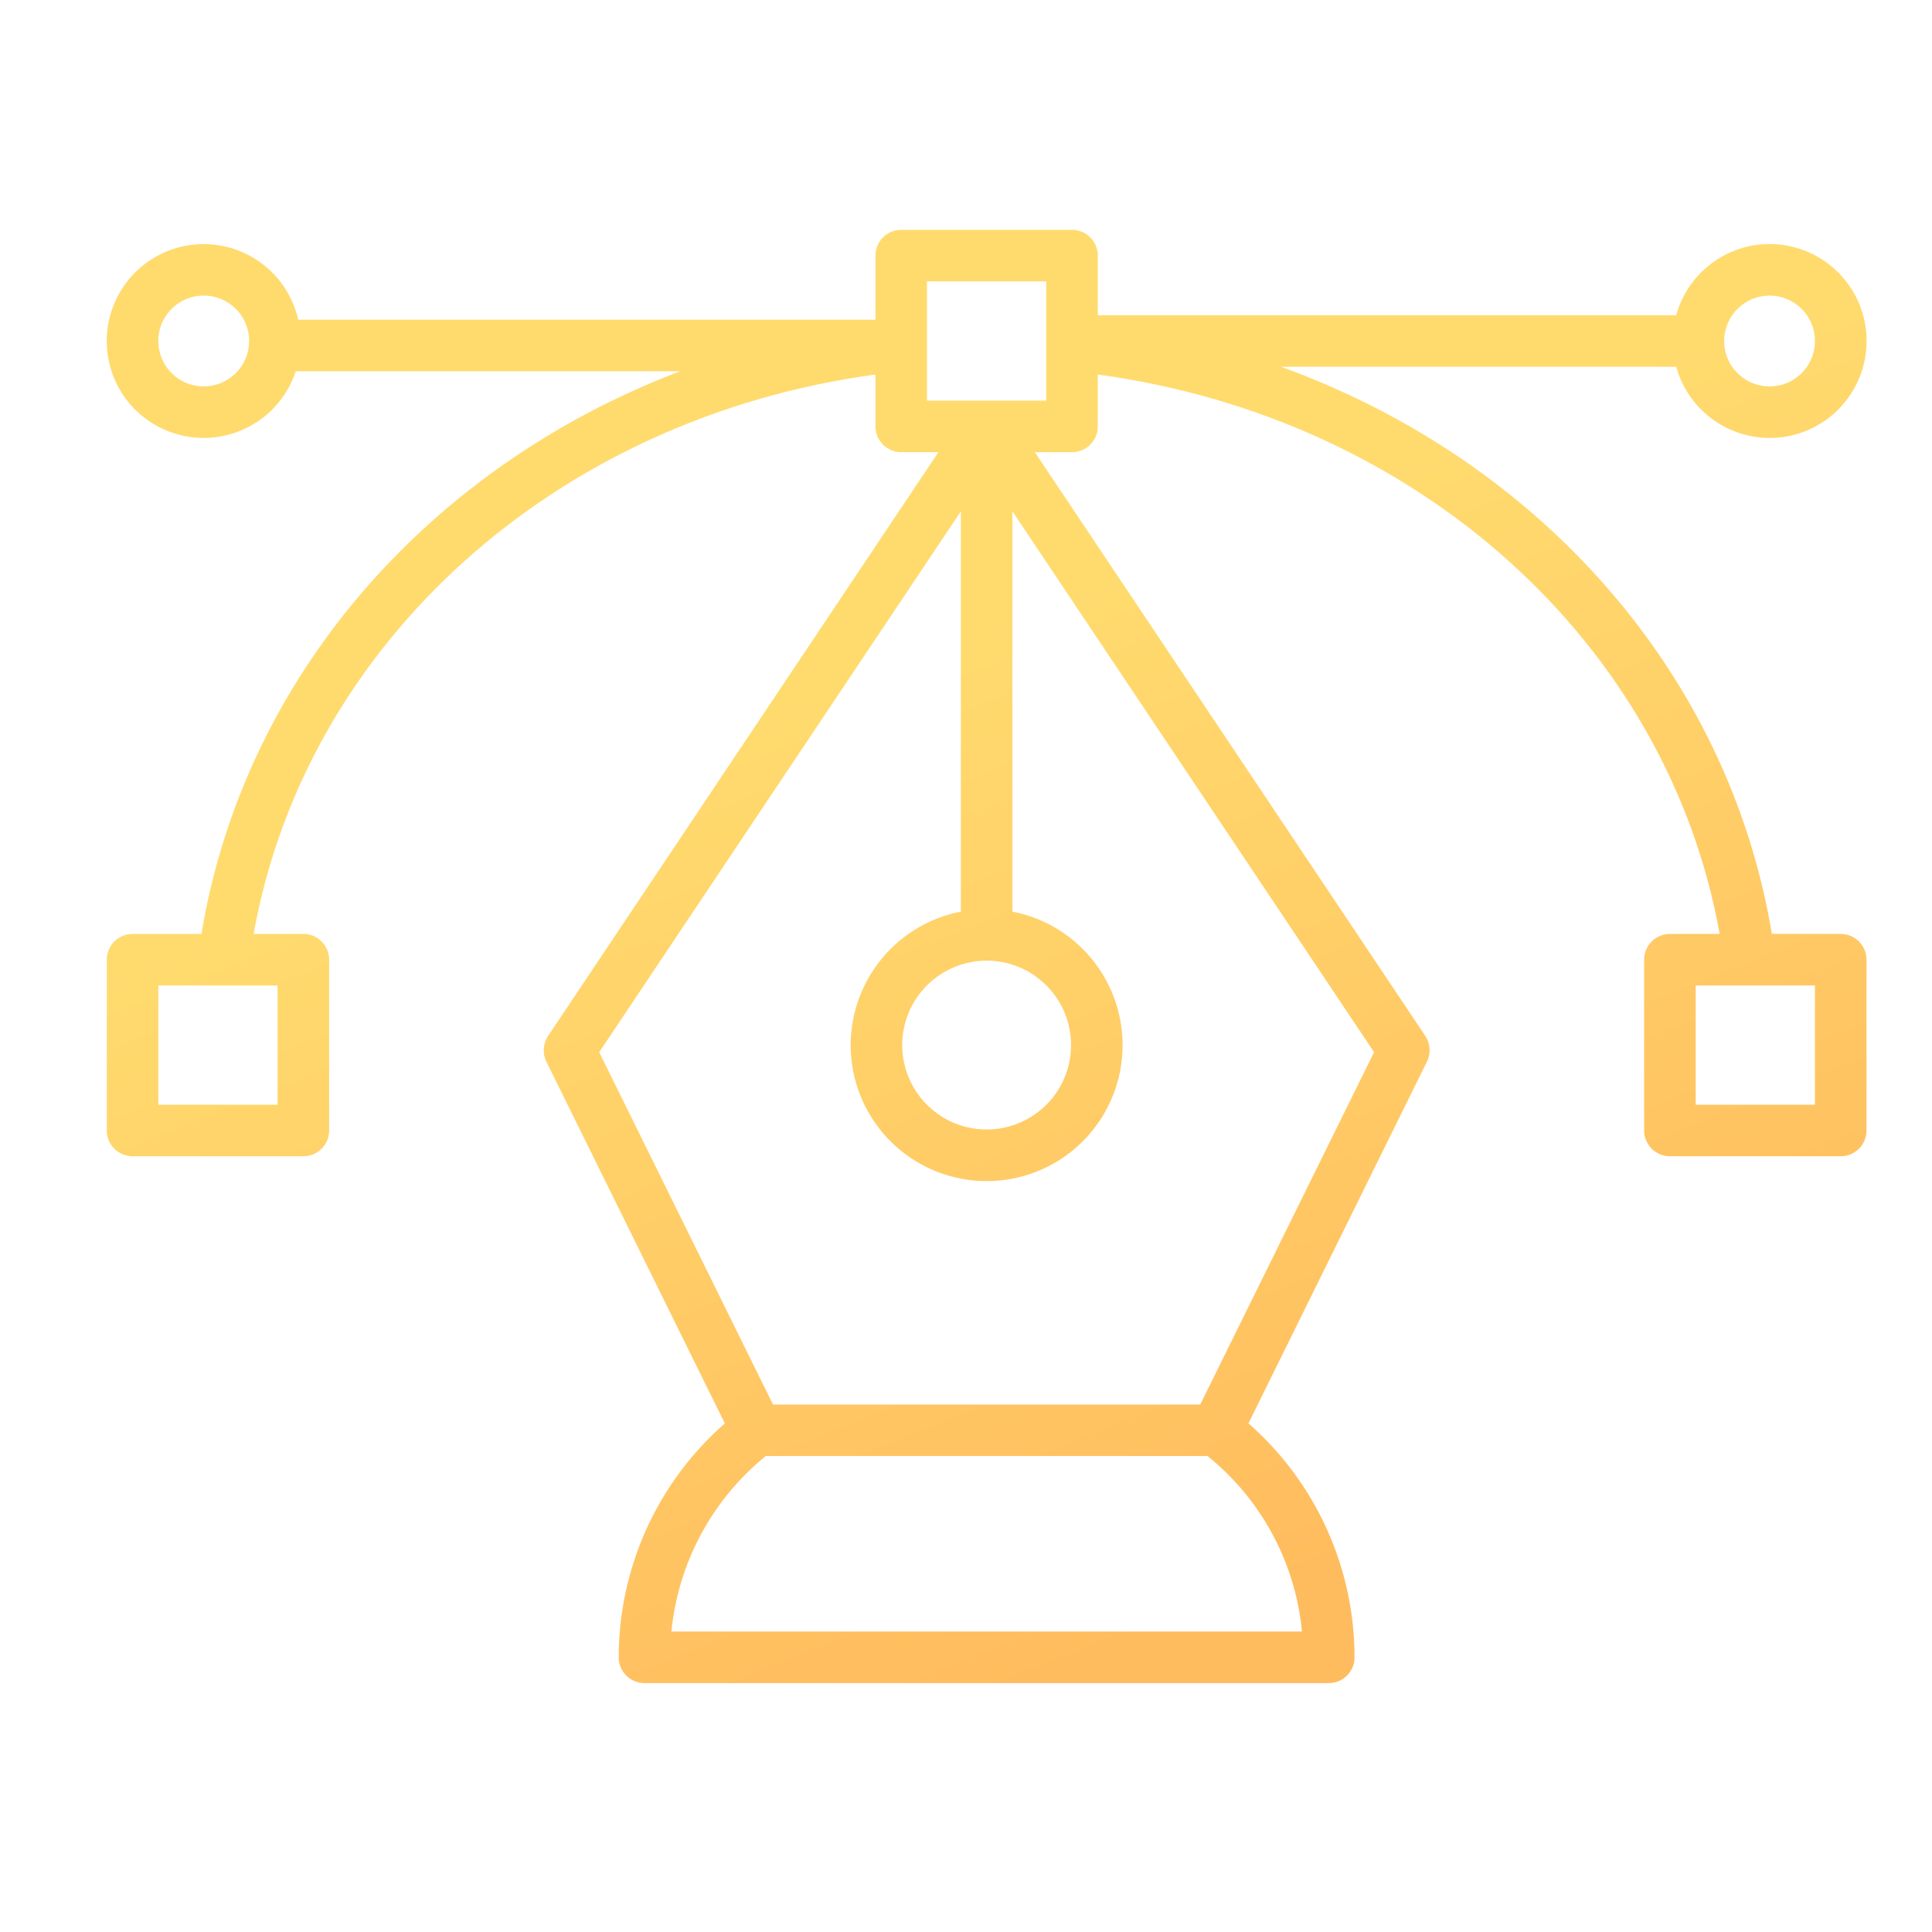 <svg width="41" height="41" viewBox="0 0 41 41" fill="none" xmlns="http://www.w3.org/2000/svg">
<path d="M37.553 9.294C37.936 9.295 38.312 9.188 38.638 8.986C38.964 8.784 39.227 8.495 39.398 8.151C39.568 7.808 39.639 7.424 39.603 7.042C39.567 6.66 39.425 6.296 39.192 5.991C38.96 5.686 38.647 5.451 38.289 5.314C37.931 5.178 37.541 5.144 37.165 5.216C36.788 5.289 36.44 5.466 36.158 5.726C35.876 5.986 35.673 6.32 35.571 6.69H23.297V5.424C23.297 5.279 23.24 5.14 23.137 5.037C23.035 4.935 22.895 4.877 22.75 4.877H19.125C18.98 4.877 18.841 4.935 18.739 5.037C18.636 5.14 18.579 5.279 18.578 5.424V6.784H6.329C6.219 6.299 5.937 5.869 5.535 5.576C5.133 5.282 4.638 5.144 4.142 5.188C3.647 5.231 3.183 5.453 2.838 5.812C2.494 6.171 2.291 6.642 2.267 7.14C2.243 7.637 2.401 8.126 2.71 8.516C3.02 8.905 3.46 9.17 3.949 9.26C4.439 9.35 4.944 9.26 5.372 9.006C5.8 8.752 6.122 8.351 6.277 7.878H14.435C9.092 9.909 5.179 14.366 4.275 19.819H2.813C2.668 19.819 2.529 19.877 2.426 19.979C2.324 20.082 2.266 20.221 2.266 20.366V23.991C2.266 24.136 2.324 24.275 2.426 24.377C2.529 24.48 2.668 24.538 2.813 24.538H6.438C6.583 24.538 6.722 24.48 6.825 24.377C6.927 24.275 6.985 24.136 6.985 23.991V20.366C6.985 20.221 6.927 20.082 6.825 19.979C6.722 19.877 6.583 19.819 6.438 19.819H5.382C6.491 13.641 11.793 8.87 18.578 7.948V9.049C18.578 9.194 18.636 9.333 18.739 9.436C18.841 9.538 18.98 9.596 19.125 9.596H19.915L11.631 21.985C11.578 22.065 11.546 22.157 11.54 22.253C11.534 22.349 11.553 22.445 11.595 22.531L15.382 30.206C14.672 30.828 14.103 31.596 13.714 32.457C13.326 33.319 13.127 34.253 13.13 35.198C13.137 35.338 13.198 35.47 13.3 35.567C13.401 35.664 13.536 35.718 13.677 35.718H28.199C28.34 35.718 28.475 35.664 28.576 35.567C28.678 35.47 28.738 35.338 28.745 35.198C28.749 34.253 28.55 33.319 28.161 32.457C27.773 31.596 27.204 30.828 26.494 30.206L30.282 22.529C30.324 22.443 30.343 22.348 30.337 22.252C30.331 22.156 30.299 22.063 30.246 21.983L21.961 9.596H22.75C22.895 9.596 23.035 9.538 23.137 9.436C23.24 9.333 23.297 9.194 23.297 9.049V7.948C30.083 8.87 35.385 13.642 36.494 19.819H35.438C35.293 19.819 35.154 19.877 35.051 19.979C34.949 20.082 34.891 20.221 34.891 20.366V23.991C34.891 24.136 34.949 24.275 35.051 24.377C35.154 24.48 35.293 24.538 35.438 24.538H39.063C39.208 24.538 39.347 24.48 39.45 24.377C39.552 24.275 39.61 24.136 39.61 23.991V20.366C39.61 20.221 39.552 20.082 39.45 19.979C39.347 19.877 39.208 19.819 39.063 19.819H37.601C36.683 14.28 32.661 9.768 27.188 7.784H35.572C35.692 8.217 35.95 8.6 36.308 8.872C36.666 9.145 37.103 9.293 37.553 9.294ZM5.891 23.444H3.36V20.913H5.891V23.444ZM38.516 23.444H35.985V20.913H38.516V23.444ZM37.553 6.273C37.743 6.273 37.93 6.33 38.088 6.436C38.246 6.541 38.37 6.692 38.443 6.868C38.516 7.044 38.535 7.238 38.498 7.425C38.461 7.612 38.369 7.784 38.234 7.918C38.099 8.053 37.928 8.145 37.741 8.182C37.554 8.219 37.36 8.2 37.184 8.127C37.008 8.054 36.857 7.931 36.751 7.772C36.645 7.614 36.589 7.428 36.589 7.237C36.589 6.981 36.691 6.736 36.871 6.556C37.052 6.375 37.297 6.273 37.553 6.273ZM4.323 8.2C4.133 8.2 3.946 8.144 3.788 8.038C3.629 7.932 3.506 7.781 3.433 7.605C3.36 7.429 3.341 7.235 3.378 7.048C3.415 6.861 3.507 6.69 3.642 6.555C3.777 6.42 3.948 6.328 4.135 6.291C4.322 6.254 4.516 6.273 4.692 6.346C4.868 6.419 5.019 6.543 5.125 6.701C5.231 6.86 5.287 7.046 5.287 7.237C5.287 7.492 5.185 7.737 5.004 7.918C4.824 8.099 4.579 8.2 4.323 8.2ZM20.938 20.386C21.292 20.386 21.639 20.491 21.933 20.688C22.228 20.885 22.458 21.165 22.593 21.492C22.729 21.82 22.765 22.18 22.695 22.528C22.626 22.875 22.456 23.195 22.205 23.445C21.954 23.696 21.635 23.866 21.288 23.936C20.94 24.005 20.58 23.969 20.252 23.834C19.925 23.698 19.645 23.468 19.448 23.174C19.251 22.879 19.146 22.533 19.146 22.178C19.146 21.703 19.335 21.248 19.671 20.912C20.007 20.576 20.463 20.387 20.938 20.386ZM27.63 34.624H14.248C14.319 33.902 14.533 33.201 14.876 32.561C15.22 31.922 15.687 31.357 16.25 30.899H25.625C26.191 31.355 26.66 31.92 27.004 32.559C27.349 33.199 27.561 33.901 27.63 34.624ZM25.471 29.806H16.404L12.716 22.329L20.391 10.851V19.346C19.686 19.482 19.058 19.876 18.628 20.451C18.198 21.026 17.997 21.74 18.065 22.454C18.134 23.169 18.466 23.832 18.997 24.315C19.528 24.798 20.22 25.065 20.938 25.065C21.656 25.065 22.348 24.798 22.879 24.315C23.41 23.832 23.742 23.169 23.81 22.454C23.879 21.74 23.678 21.026 23.248 20.451C22.818 19.876 22.19 19.482 21.485 19.346V10.851L29.16 22.329L25.471 29.806ZM22.203 8.502H19.672V5.971H22.203V8.502Z" fill="url(#paint0_linear_1116_5)"/>
<defs>
<linearGradient id="paint0_linear_1116_5" x1="21.563" y1="4.698" x2="32.253" y2="31.677" gradientUnits="userSpaceOnUse">
<stop offset="0.259" stop-color="#FFDB6E"/>
<stop offset="1" stop-color="#FFBC5E"/>
</linearGradient>
</defs>
</svg>
